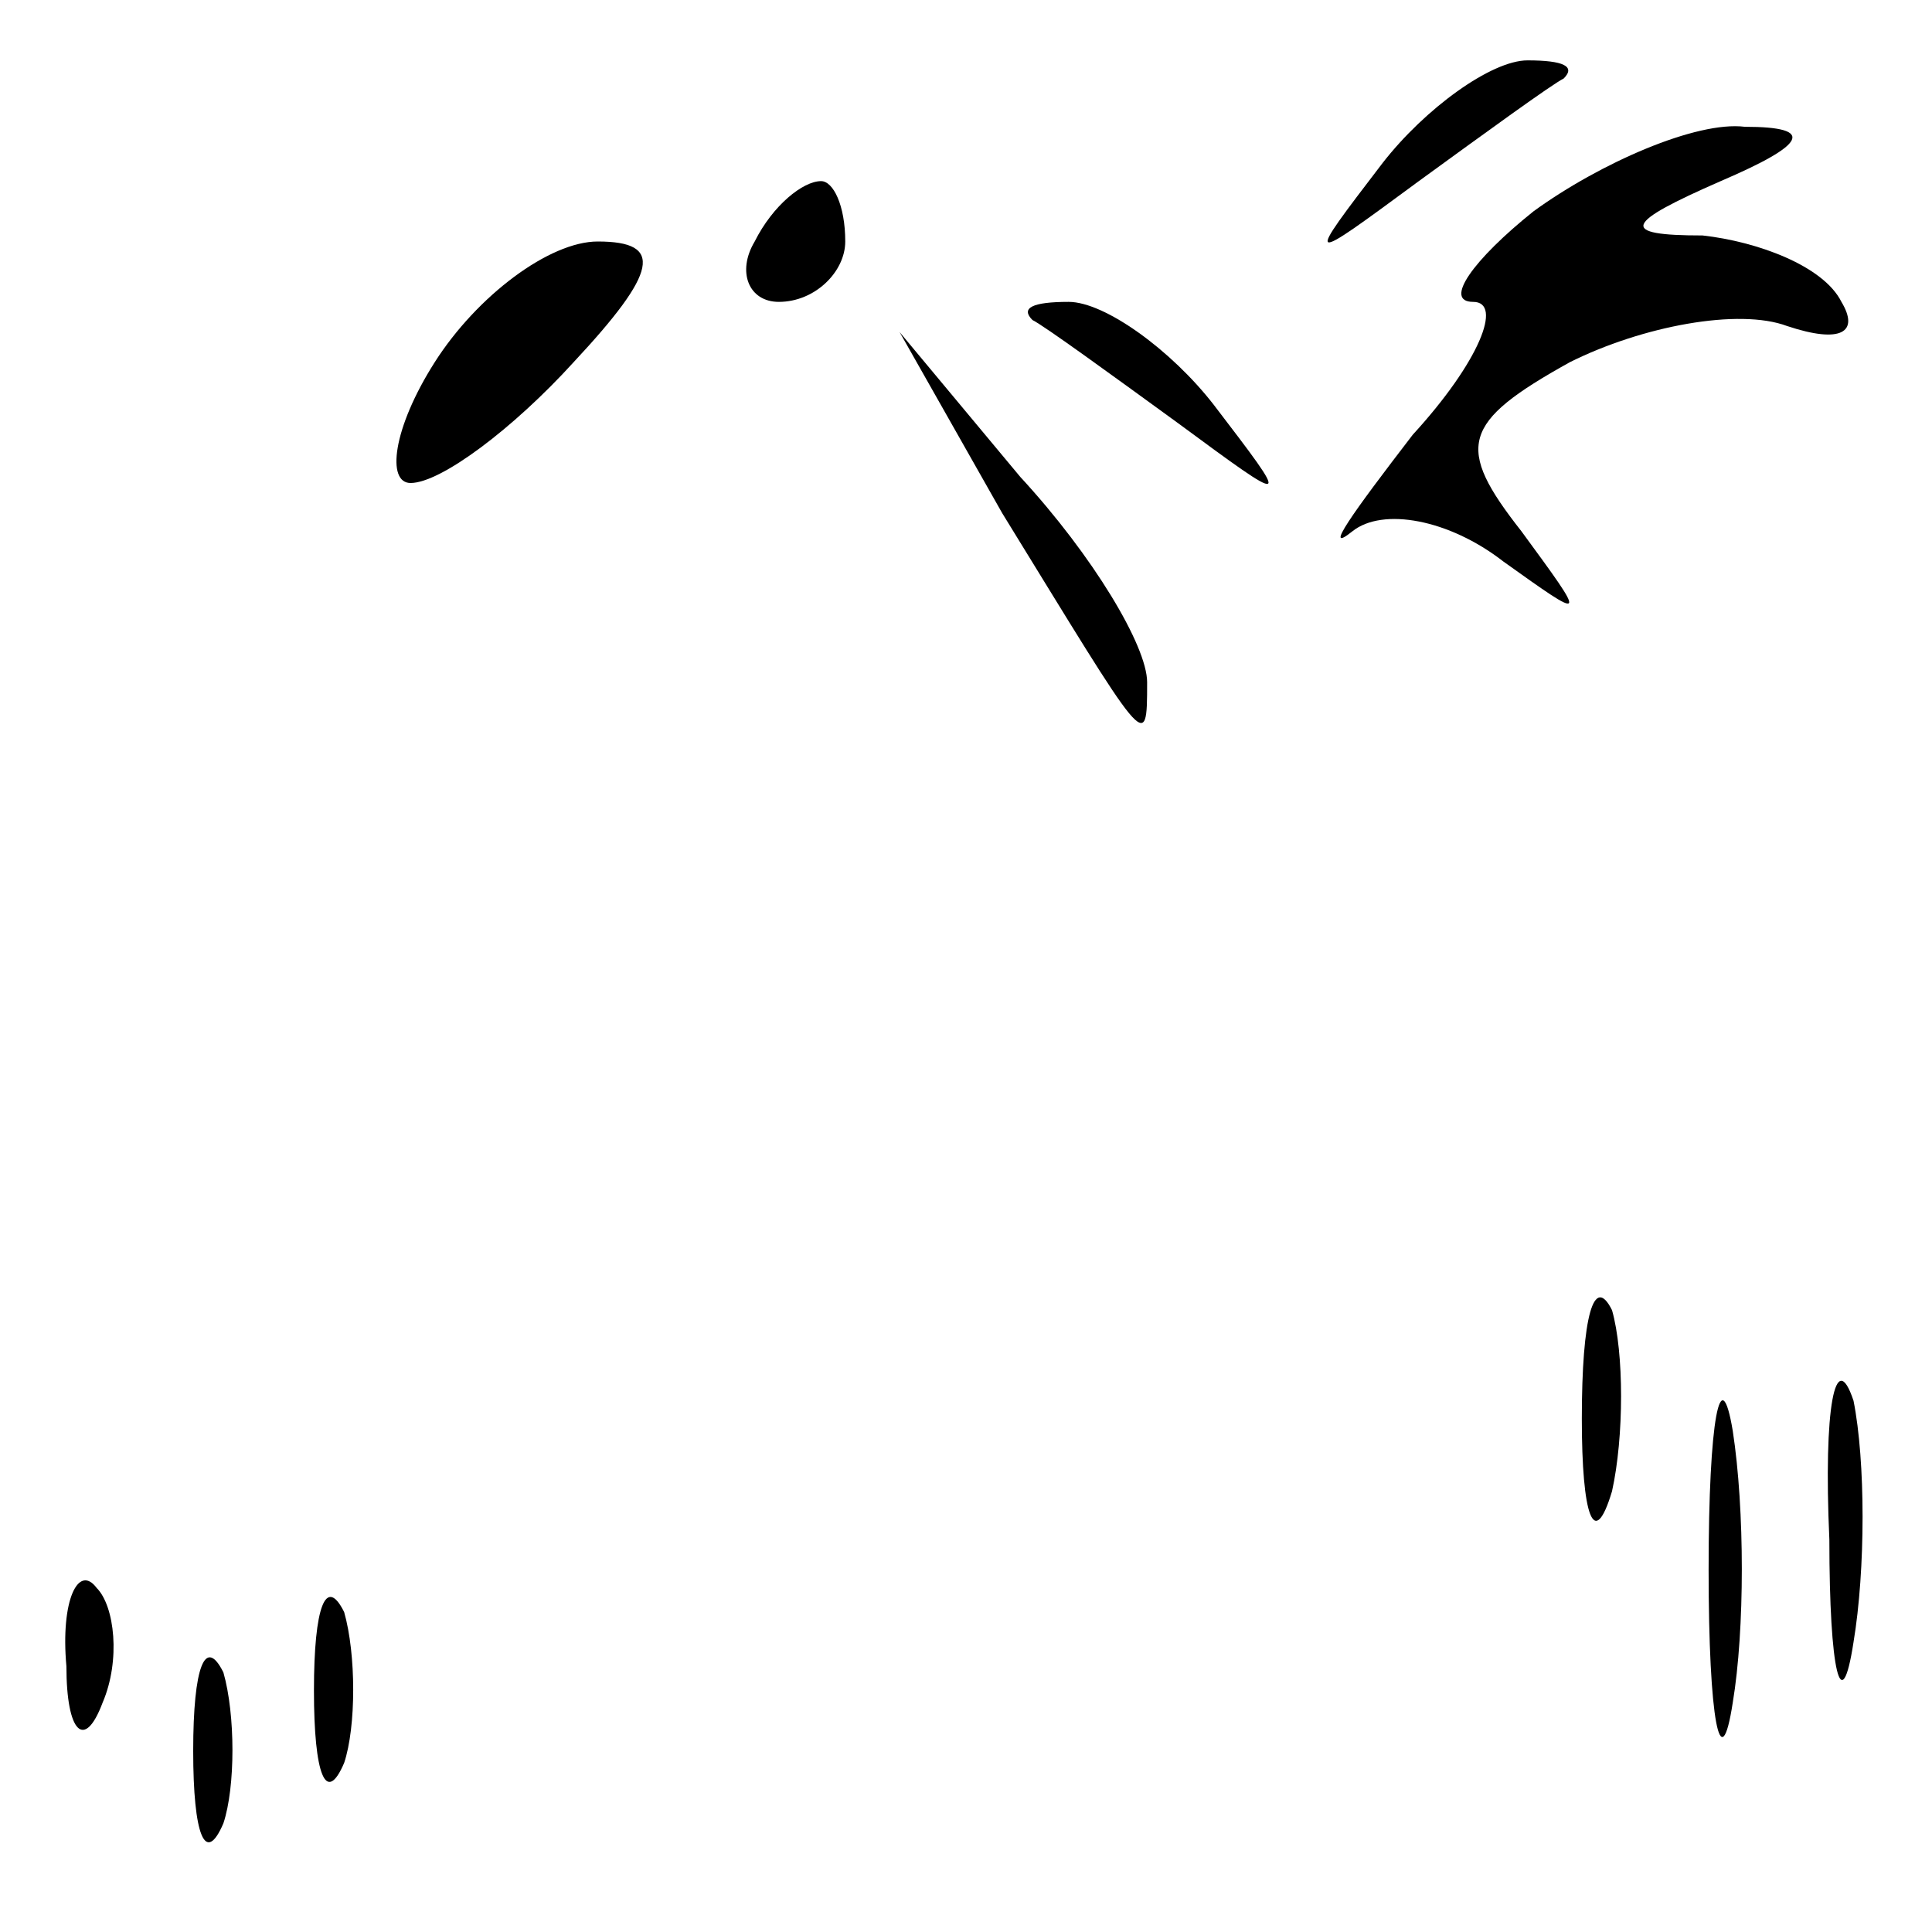 <?xml version="1.0" standalone="no"?>
<!DOCTYPE svg PUBLIC "-//W3C//DTD SVG 20010904//EN"
 "http://www.w3.org/TR/2001/REC-SVG-20010904/DTD/svg10.dtd">
<svg version="1.0" xmlns="http://www.w3.org/2000/svg"
 width="32pt" height="32pt" viewBox="0 0 32 32"
 preserveAspectRatio="xMidYMid meet">
<g transform="translate(0,32) scale(0.1,-0.1)"
fill="#000000" stroke="none">
<path fill="#000000" stroke="none" d="M229 293 c-13 -17 -13 -17 6 -3 11 8
22 16 24 17 2 2 0 3 -6 3 -6 0 -17 -8 -24 -17z"/>
<path fill="#000000" stroke="none" d="M254 285 c-10 -8 -15 -15 -10 -15 5 0
1 -10 -10 -22 -10 -13 -15 -20 -10 -16 5 4 16 2 25 -5 14 -10 14 -10 3 5 -11
14 -10 18 8 28 12 6 28 9 36 6 9 -3 12 -1 9 4 -3 6 -14 10 -23 11 -14 0 -13 2
3 9 14 6 16 9 4 9 -8 1 -24 -6 -35 -14z"/>
<path fill="#000000" stroke="none" d="M125 280 c-3 -5 -1 -10 4 -10 6 0 11 5
11 10 0 6 -2 10 -4 10 -3 0 -8 -4 -11 -10z"/>
<path fill="#000000" stroke="none" d="M72 260 c-7 -11 -8 -20 -4 -20 5 0 17
9 27 20 14 15 15 20 4 20 -8 0 -20 -9 -27 -20z"/>
<path fill="#000000" stroke="none" d="M171 267 c2 -1 13 -9 24 -17 19 -14 19
-14 6 3 -7 9 -18 17 -24 17 -6 0 -8 -1 -6 -3z"/>
<path fill="#000000" stroke="none" d="M166 235 c24 -39 24 -40 24 -28 0 6 -9
21 -21 34 l-20 24 17 -30z"/>
<path fill="#000000" stroke="none" d="M262 85 c0 -16 2 -22 5 -12 2 9 2 23 0
30 -3 6 -5 -1 -5 -18z"/>
<path fill="#000000" stroke="none" d="M283 60 c0 -25 2 -35 4 -22 2 12 2 32
0 45 -2 12 -4 2 -4 -23z"/>
<path fill="#000000" stroke="none" d="M303 65 c0 -22 2 -30 4 -17 2 12 2 30
0 40 -3 9 -5 -1 -4 -23z"/>
<path fill="#000000" stroke="none" d="M11 44 c0 -11 3 -14 6 -6 3 7 2 16 -1
19 -3 4 -6 -2 -5 -13z"/>
<path fill="#000000" stroke="none" d="M52 40 c0 -14 2 -19 5 -12 2 6 2 18 0
25 -3 6 -5 1 -5 -13z"/>
<path fill="#000000" stroke="none" d="M32 30 c0 -14 2 -19 5 -12 2 6 2 18 0
25 -3 6 -5 1 -5 -13z"/>
</g>
</svg>
